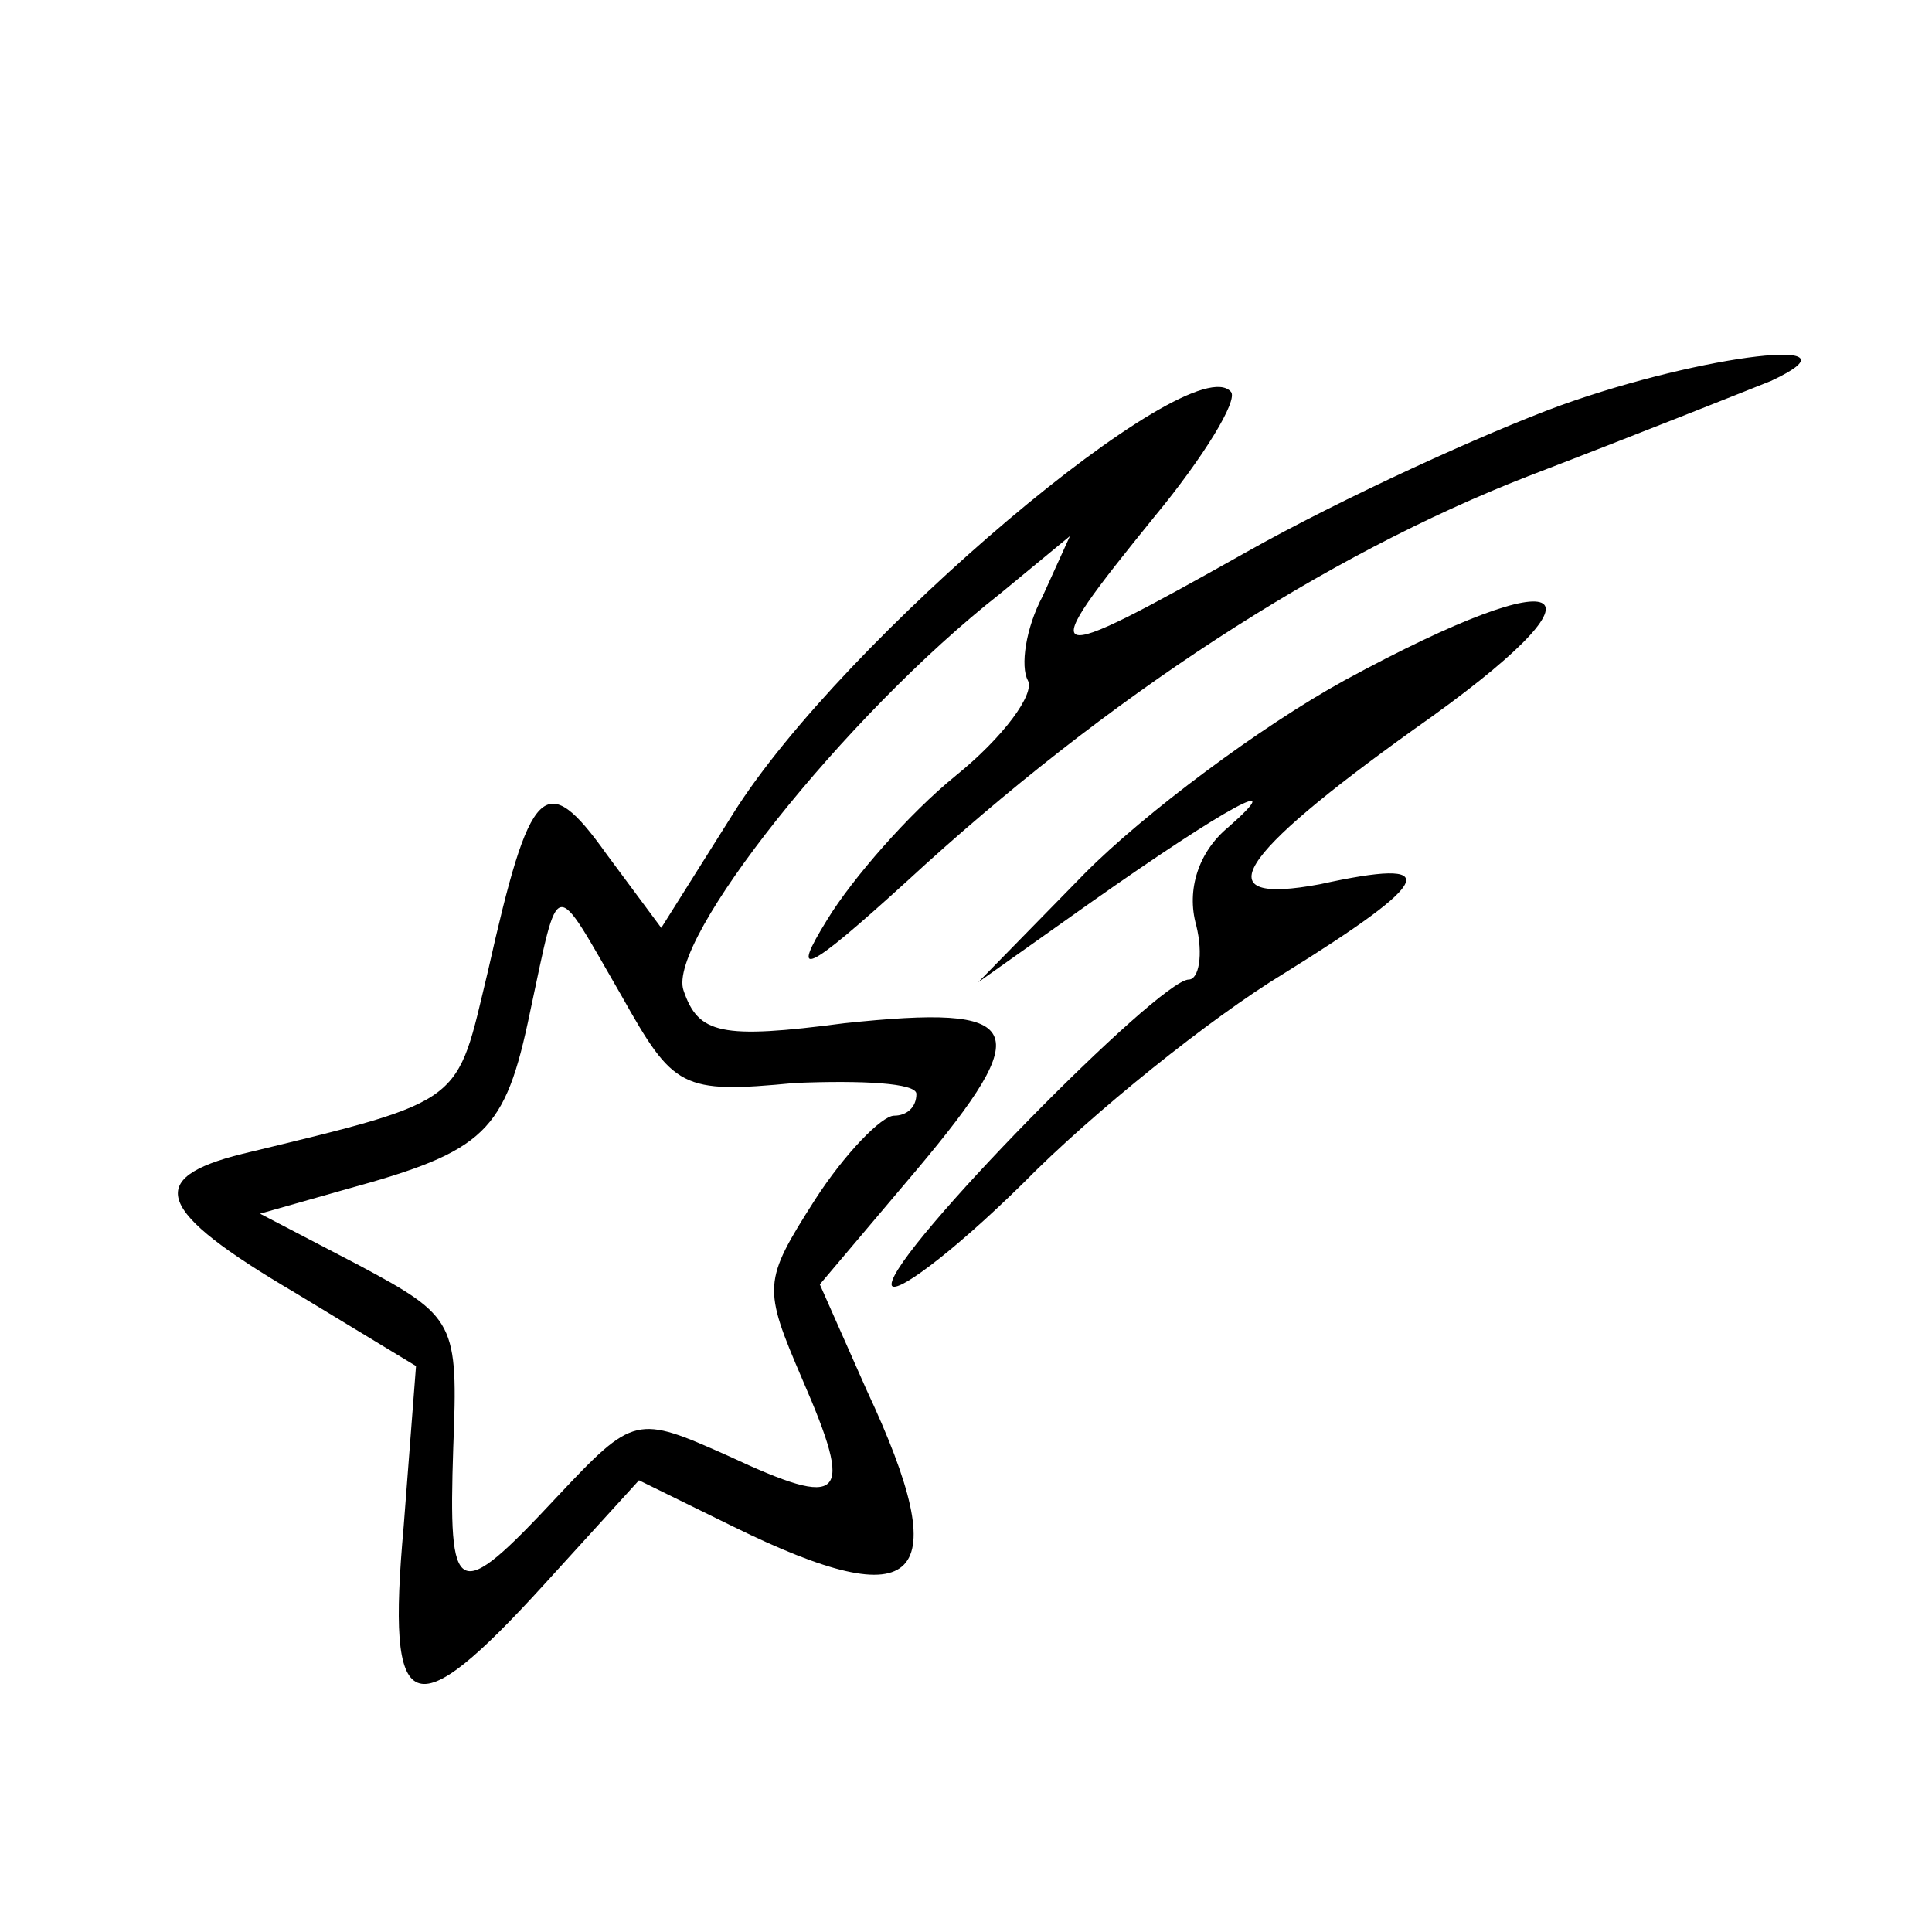 <svg width="15" height="15" viewBox="0 0 15 15" fill="none" xmlns="http://www.w3.org/2000/svg">
<path d="M12.115 3.148C11.538 3.359 10.422 3.866 9.672 4.289C8.057 5.197 8.019 5.176 8.961 4.014C9.346 3.549 9.615 3.106 9.557 3.042C9.249 2.683 6.538 4.965 5.692 6.317L5.134 7.204L4.711 6.634C4.23 5.958 4.115 6.085 3.788 7.542C3.538 8.578 3.634 8.535 1.884 8.958C1.115 9.148 1.211 9.401 2.288 10.035L3.23 10.606L3.134 11.852C2.999 13.352 3.192 13.437 4.23 12.296L4.961 11.493L5.692 11.852C7.153 12.57 7.422 12.275 6.73 10.796L6.365 9.972L7.115 9.085C8.057 7.965 7.961 7.796 6.557 7.944C5.596 8.07 5.422 8.028 5.307 7.69C5.172 7.31 6.557 5.556 7.769 4.606L8.307 4.162L8.096 4.627C7.961 4.88 7.922 5.176 7.98 5.282C8.038 5.387 7.788 5.725 7.422 6.021C7.057 6.317 6.615 6.824 6.422 7.141C6.134 7.606 6.249 7.563 7.038 6.845C8.596 5.408 10.288 4.31 11.865 3.697C12.692 3.38 13.538 3.042 13.749 2.958C14.519 2.599 13.23 2.747 12.115 3.148ZM4.826 7.732C5.23 8.451 5.288 8.493 6.172 8.408C6.692 8.387 7.115 8.408 7.115 8.493C7.115 8.599 7.038 8.662 6.942 8.662C6.846 8.662 6.557 8.958 6.326 9.317C5.922 9.951 5.922 9.993 6.23 10.711C6.634 11.641 6.557 11.725 5.653 11.303C4.942 10.986 4.922 10.986 4.326 11.62C3.538 12.465 3.48 12.423 3.519 11.239C3.557 10.268 3.538 10.225 2.788 9.824L2.019 9.423L2.692 9.232C3.769 8.937 3.922 8.789 4.115 7.859C4.346 6.782 4.288 6.803 4.826 7.732Z" fill="black"/>
<path d="M10.441 5.281C9.787 5.64 8.883 6.316 8.422 6.781L7.595 7.626L8.46 7.013C9.537 6.253 10.018 5.999 9.537 6.422C9.306 6.612 9.21 6.908 9.287 7.182C9.345 7.415 9.306 7.605 9.23 7.605C8.999 7.605 6.922 9.717 6.922 9.971C6.922 10.077 7.383 9.739 7.941 9.189C8.48 8.64 9.403 7.901 9.96 7.563C11.153 6.823 11.21 6.654 10.249 6.865C9.345 7.034 9.595 6.654 10.98 5.661C12.576 4.541 12.23 4.309 10.441 5.281Z" fill="black"/>
</svg>
